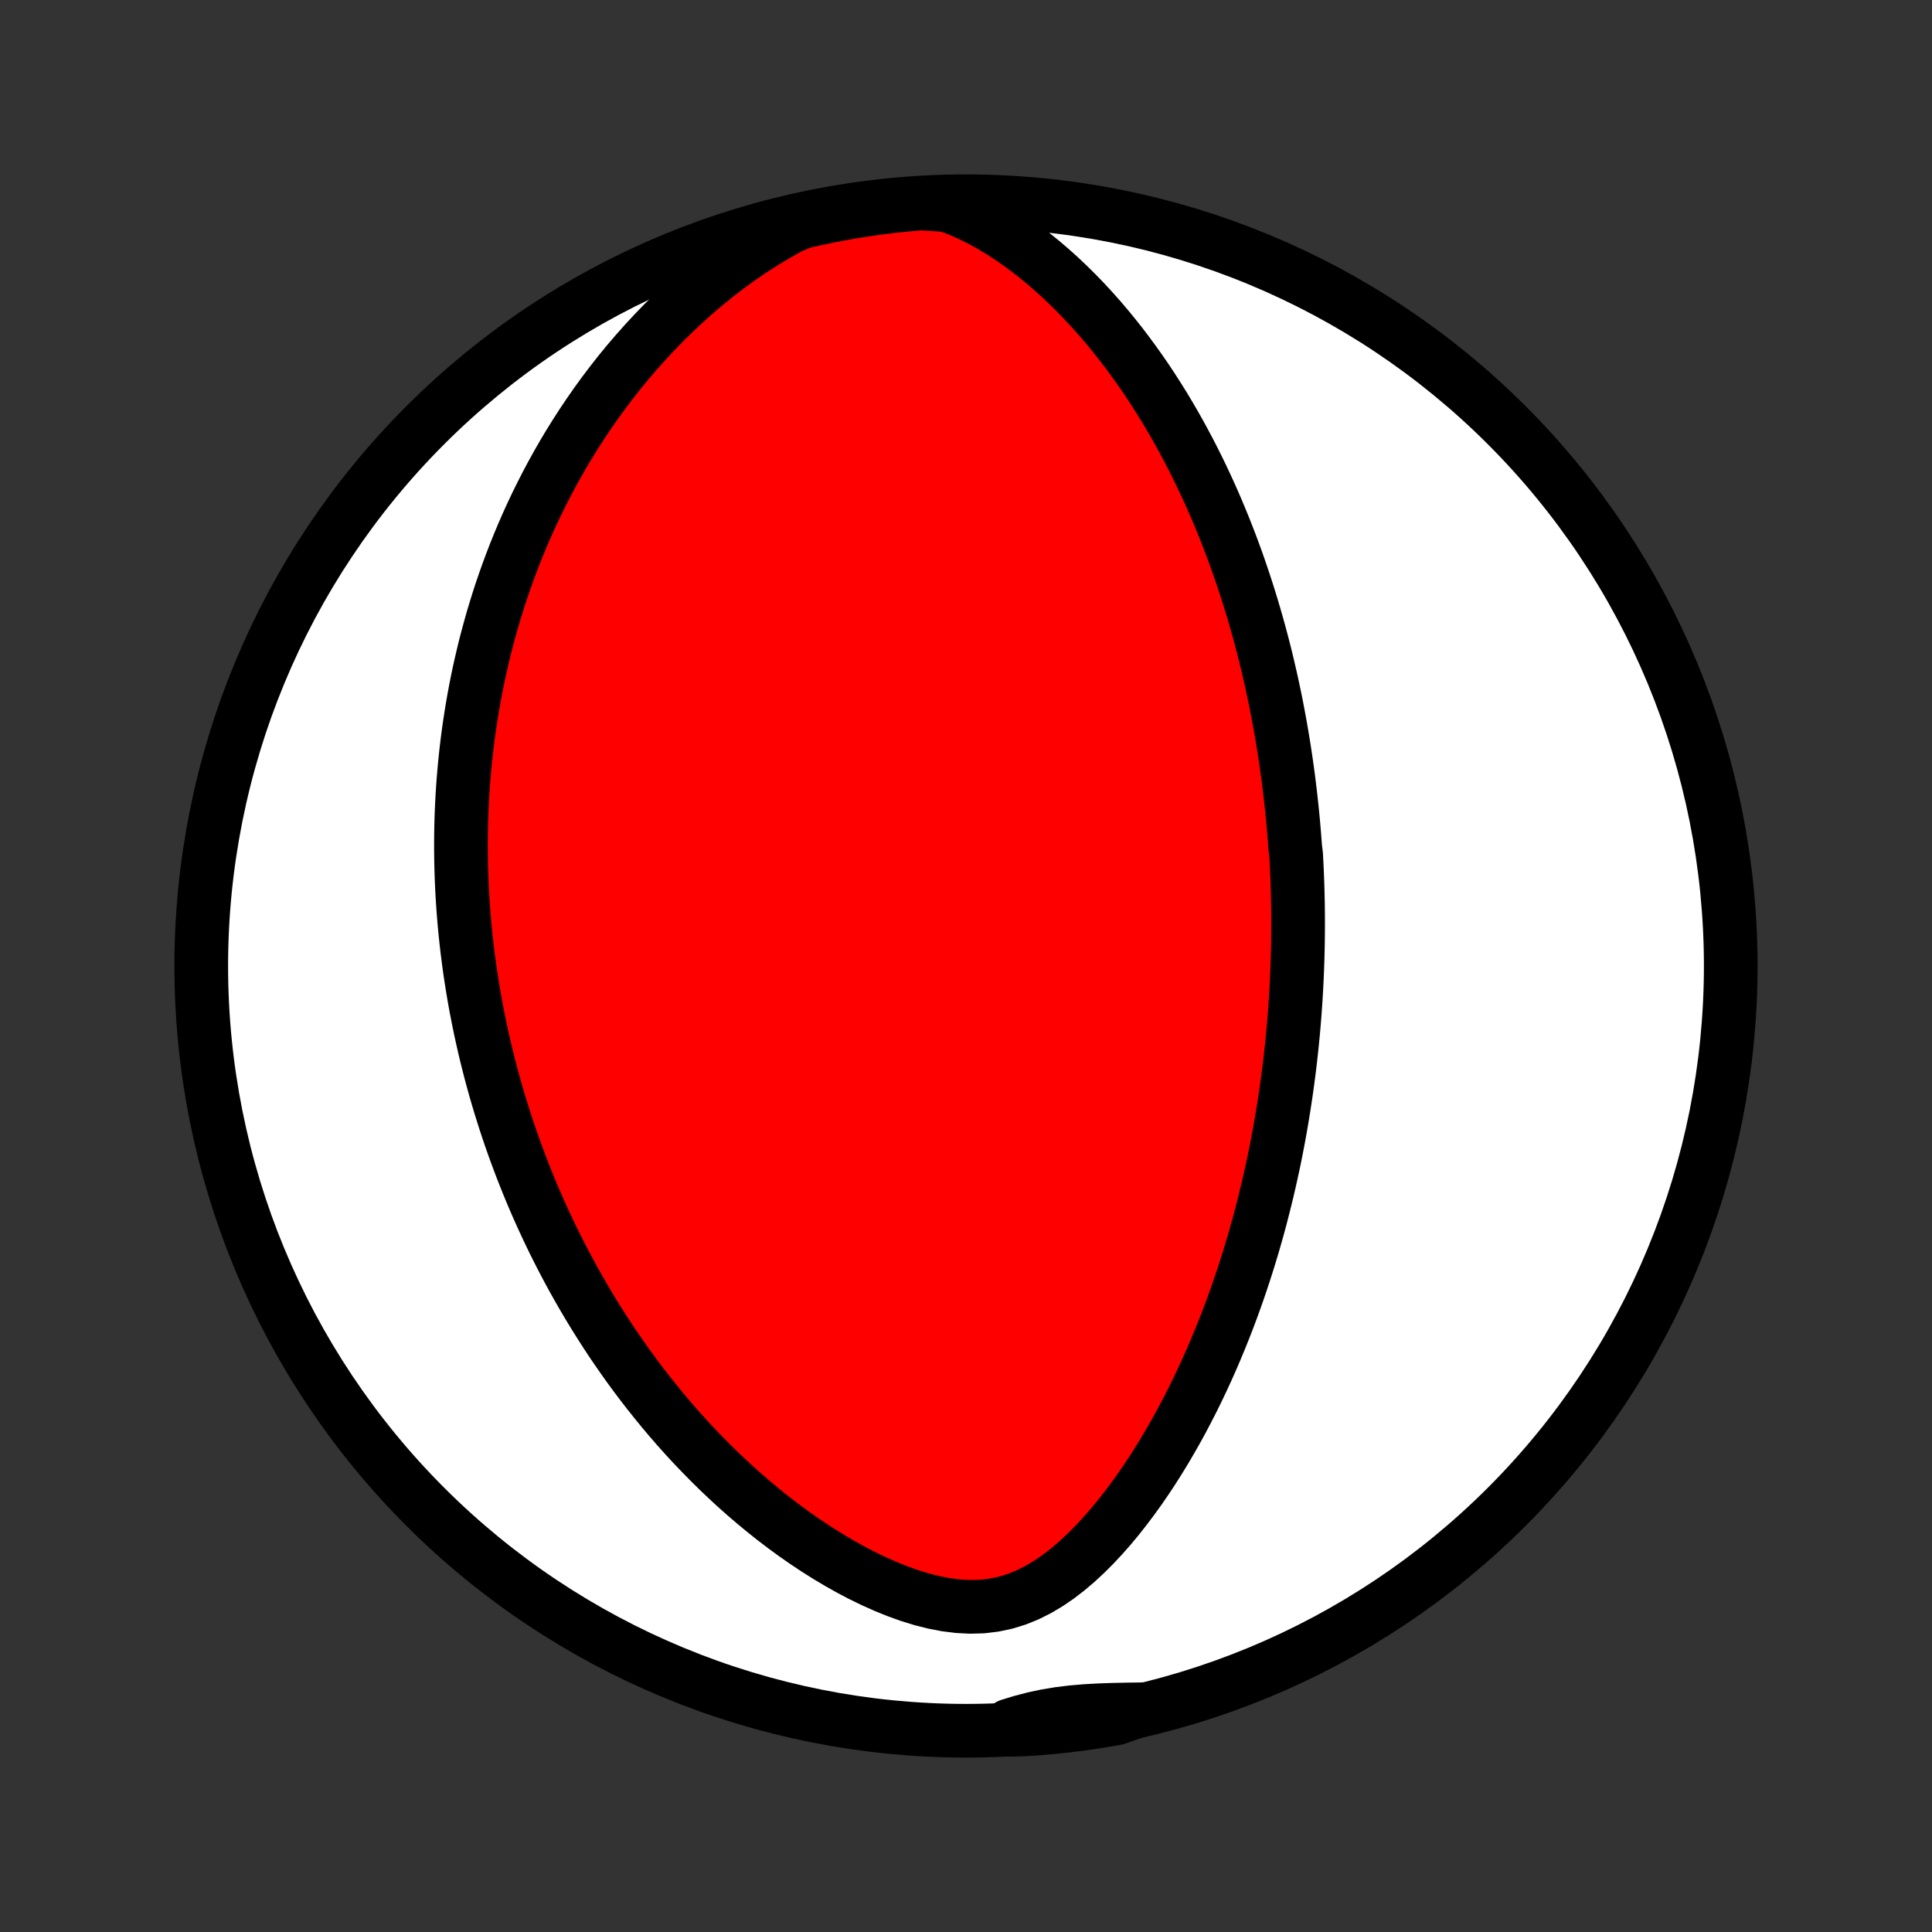 <?xml version="1.0" encoding="utf-8" standalone="no"?>
<!DOCTYPE svg PUBLIC "-//W3C//DTD SVG 1.1//EN"
  "http://www.w3.org/Graphics/SVG/1.1/DTD/svg11.dtd">
<!-- Created with matplotlib (http://matplotlib.org/) -->
<svg height="72pt" version="1.1" viewBox="0 0 72 72" width="72pt" xmlns="http://www.w3.org/2000/svg" xmlns:xlink="http://www.w3.org/1999/xlink">
 <rect x="0" y="0" width="72" height="72" fill="#333333" stroke="none"/>
 <defs>
  <style type="text/css">
*{stroke-linecap:butt;stroke-linejoin:round;}
  </style>
 </defs>
 <g id="figure_1">
  <g id="patch_1">
   <path d="
M0 72
L72 72
L72 0
L0 0
z
" style="fill:none;"/>
  </g>
  <g id="axes_1">
   <g id="PatchCollection_1">
    <defs>
     <path d="
M36 -7.5
C43.558 -7.5 50.808 -10.503 56.153 -15.848
C61.497 -21.192 64.5 -28.442 64.5 -36
C64.5 -43.558 61.497 -50.808 56.153 -56.153
C50.808 -61.497 43.558 -64.5 36 -64.5
C28.442 -64.5 21.192 -61.497 15.848 -56.153
C10.503 -50.808 7.5 -43.558 7.5 -36
C7.5 -28.442 10.503 -21.192 15.848 -15.848
C21.192 -10.503 28.442 -7.5 36 -7.5
z
" id="C0_0_a811fe30f3"/>
     <path d="
M35.281 -64.355
L35.72 -64.191
L36.147 -64.004
L36.562 -63.798
L36.965 -63.575
L37.358 -63.336
L37.739 -63.084
L38.11 -62.822
L38.47 -62.549
L38.819 -62.267
L39.158 -61.978
L39.488 -61.682
L39.807 -61.38
L40.117 -61.073
L40.418 -60.762
L40.709 -60.447
L40.992 -60.129
L41.266 -59.807
L41.531 -59.484
L41.788 -59.159
L42.036 -58.832
L42.277 -58.504
L42.51 -58.176
L42.736 -57.847
L42.954 -57.518
L43.165 -57.188
L43.37 -56.86
L43.567 -56.531
L43.758 -56.203
L43.943 -55.877
L44.121 -55.551
L44.294 -55.226
L44.461 -54.902
L44.622 -54.58
L44.778 -54.26
L44.929 -53.94
L45.074 -53.623
L45.215 -53.307
L45.351 -52.993
L45.482 -52.68
L45.609 -52.37
L45.731 -52.061
L45.85 -51.754
L45.964 -51.449
L46.075 -51.145
L46.181 -50.844
L46.284 -50.544
L46.383 -50.247
L46.479 -49.951
L46.572 -49.656
L46.661 -49.364
L46.747 -49.073
L46.831 -48.784
L46.911 -48.497
L46.988 -48.211
L47.063 -47.927
L47.135 -47.644
L47.204 -47.363
L47.271 -47.083
L47.335 -46.805
L47.397 -46.528
L47.456 -46.252
L47.514 -45.978
L47.569 -45.705
L47.621 -45.433
L47.672 -45.162
L47.721 -44.892
L47.767 -44.623
L47.812 -44.355
L47.855 -44.088
L47.896 -43.822
L47.935 -43.556
L47.972 -43.291
L48.008 -43.027
L48.041 -42.763
L48.073 -42.5
L48.103 -42.237
L48.132 -41.975
L48.159 -41.713
L48.184 -41.451
L48.208 -41.19
L48.23 -40.928
L48.251 -40.667
L48.27 -40.406
L48.303 -40.145
L48.317 -39.883
L48.33 -39.622
L48.341 -39.36
L48.351 -39.098
L48.359 -38.835
L48.365 -38.572
L48.371 -38.309
L48.374 -38.045
L48.376 -37.781
L48.376 -37.515
L48.375 -37.249
L48.372 -36.983
L48.368 -36.715
L48.362 -36.446
L48.354 -36.177
L48.345 -35.906
L48.334 -35.635
L48.321 -35.362
L48.306 -35.087
L48.29 -34.812
L48.272 -34.535
L48.252 -34.257
L48.23 -33.977
L48.206 -33.695
L48.18 -33.412
L48.152 -33.127
L48.122 -32.841
L48.09 -32.552
L48.056 -32.262
L48.019 -31.97
L47.98 -31.675
L47.939 -31.379
L47.895 -31.08
L47.849 -30.78
L47.8 -30.477
L47.749 -30.171
L47.695 -29.863
L47.638 -29.553
L47.578 -29.241
L47.516 -28.926
L47.45 -28.608
L47.38 -28.288
L47.308 -27.965
L47.233 -27.64
L47.153 -27.312
L47.07 -26.981
L46.984 -26.648
L46.894 -26.311
L46.799 -25.973
L46.701 -25.631
L46.598 -25.287
L46.491 -24.94
L46.379 -24.59
L46.263 -24.238
L46.142 -23.884
L46.016 -23.527
L45.885 -23.167
L45.749 -22.806
L45.607 -22.442
L45.459 -22.076
L45.306 -21.708
L45.148 -21.339
L44.983 -20.968
L44.811 -20.595
L44.634 -20.222
L44.45 -19.847
L44.258 -19.472
L44.061 -19.097
L43.856 -18.722
L43.643 -18.347
L43.424 -17.973
L43.196 -17.6
L42.961 -17.229
L42.718 -16.861
L42.466 -16.495
L42.206 -16.134
L41.937 -15.777
L41.66 -15.425
L41.373 -15.08
L41.076 -14.743
L40.769 -14.415
L40.452 -14.099
L40.124 -13.795
L39.785 -13.507
L39.433 -13.236
L39.069 -12.987
L38.691 -12.763
L38.301 -12.567
L37.897 -12.403
L37.48 -12.274
L37.051 -12.183
L36.613 -12.13
L36.166 -12.117
L35.714 -12.14
L35.257 -12.197
L34.799 -12.285
L34.341 -12.401
L33.885 -12.542
L33.432 -12.705
L32.983 -12.887
L32.538 -13.086
L32.1 -13.299
L31.668 -13.526
L31.243 -13.765
L30.825 -14.015
L30.414 -14.274
L30.012 -14.541
L29.617 -14.816
L29.231 -15.098
L28.853 -15.386
L28.483 -15.68
L28.122 -15.978
L27.769 -16.28
L27.425 -16.586
L27.089 -16.896
L26.761 -17.208
L26.442 -17.523
L26.131 -17.84
L25.827 -18.158
L25.532 -18.478
L25.245 -18.799
L24.965 -19.121
L24.693 -19.444
L24.429 -19.767
L24.172 -20.089
L23.922 -20.412
L23.678 -20.735
L23.442 -21.057
L23.213 -21.379
L22.99 -21.7
L22.773 -22.02
L22.563 -22.34
L22.359 -22.658
L22.16 -22.975
L21.968 -23.291
L21.781 -23.606
L21.599 -23.92
L21.423 -24.232
L21.252 -24.543
L21.086 -24.853
L20.925 -25.161
L20.769 -25.468
L20.617 -25.773
L20.47 -26.078
L20.328 -26.38
L20.19 -26.681
L20.055 -26.981
L19.925 -27.28
L19.799 -27.577
L19.677 -27.873
L19.559 -28.167
L19.444 -28.46
L19.333 -28.753
L19.225 -29.043
L19.121 -29.333
L19.02 -29.621
L18.922 -29.909
L18.828 -30.195
L18.737 -30.481
L18.648 -30.765
L18.563 -31.049
L18.48 -31.331
L18.401 -31.613
L18.324 -31.894
L18.25 -32.175
L18.179 -32.455
L18.11 -32.734
L18.044 -33.012
L17.981 -33.291
L17.92 -33.568
L17.862 -33.846
L17.806 -34.123
L17.752 -34.4
L17.701 -34.676
L17.653 -34.953
L17.607 -35.229
L17.563 -35.506
L17.521 -35.782
L17.482 -36.059
L17.446 -36.336
L17.411 -36.613
L17.379 -36.89
L17.349 -37.168
L17.322 -37.446
L17.297 -37.724
L17.274 -38.003
L17.254 -38.283
L17.236 -38.563
L17.22 -38.845
L17.207 -39.127
L17.196 -39.409
L17.188 -39.693
L17.182 -39.978
L17.179 -40.264
L17.178 -40.55
L17.18 -40.839
L17.184 -41.128
L17.191 -41.419
L17.201 -41.711
L17.214 -42.004
L17.229 -42.299
L17.248 -42.596
L17.269 -42.894
L17.294 -43.194
L17.321 -43.495
L17.352 -43.799
L17.386 -44.104
L17.423 -44.411
L17.464 -44.72
L17.509 -45.032
L17.557 -45.345
L17.609 -45.661
L17.664 -45.978
L17.724 -46.298
L17.788 -46.621
L17.856 -46.946
L17.929 -47.273
L18.006 -47.602
L18.087 -47.934
L18.174 -48.268
L18.266 -48.605
L18.362 -48.945
L18.465 -49.287
L18.572 -49.631
L18.685 -49.978
L18.805 -50.328
L18.93 -50.68
L19.062 -51.035
L19.2 -51.392
L19.345 -51.751
L19.497 -52.113
L19.656 -52.477
L19.823 -52.843
L19.997 -53.211
L20.18 -53.582
L20.37 -53.954
L20.569 -54.328
L20.777 -54.703
L20.993 -55.08
L21.219 -55.458
L21.455 -55.837
L21.7 -56.217
L21.955 -56.597
L22.221 -56.978
L22.497 -57.358
L22.784 -57.737
L23.081 -58.116
L23.39 -58.493
L23.711 -58.868
L24.043 -59.241
L24.387 -59.611
L24.742 -59.977
L25.11 -60.339
L25.49 -60.696
L25.882 -61.048
L26.286 -61.393
L26.702 -61.73
L27.13 -62.059
L27.569 -62.378
L28.02 -62.685
L28.481 -62.98
L28.953 -63.261
L29.414 -63.525
L29.899 -63.729
L30.386 -63.839
L30.874 -63.941
L31.364 -64.035
L31.856 -64.12
L32.348 -64.197
L32.842 -64.265
L33.337 -64.325
L33.833 -64.375
L34.329 -64.418
z
" id="C0_1_b541a30972"/>
     <path d="
M42.55 -8.3
L42.016 -8.293
L41.489 -8.282
L40.97 -8.264
L40.461 -8.236
L39.961 -8.193
L39.472 -8.133
L38.994 -8.054
L38.525 -7.954
L38.066 -7.834
L37.614 -7.696
L37.665 -7.541
L38.161 -7.549
L38.657 -7.582
L39.152 -7.624
L39.646 -7.675
L40.139 -7.734
L40.63 -7.802
L41.12 -7.879
L41.609 -7.964
z
" id="C0_2_9feeba9000"/>
    </defs>
    <g clip-path="url(#p1bffca34e9)">
     <use style="fill:#ffffff;stroke:#000000;stroke-width:2.0;" x="0.0" xlink:href="#C0_0_a811fe30f3" y="72.0"/>
    </g>
    <g clip-path="url(#p1bffca34e9)">
     <use style="fill:#ff0000;stroke:#000000;stroke-width:2.0;" x="0.0" xlink:href="#C0_1_b541a30972" y="72.0"/>
    </g>
    <g clip-path="url(#p1bffca34e9)">
     <use style="fill:#ff0000;stroke:#000000;stroke-width:2.0;" x="0.0" xlink:href="#C0_2_9feeba9000" y="72.0"/>
    </g>
   </g>
  </g>
 </g>
 <defs>
  <clipPath id="p1bffca34e9">
   <rect height="72.0" width="72.0" x="0.0" y="0.0"/>
  </clipPath>
 </defs>
</svg>
